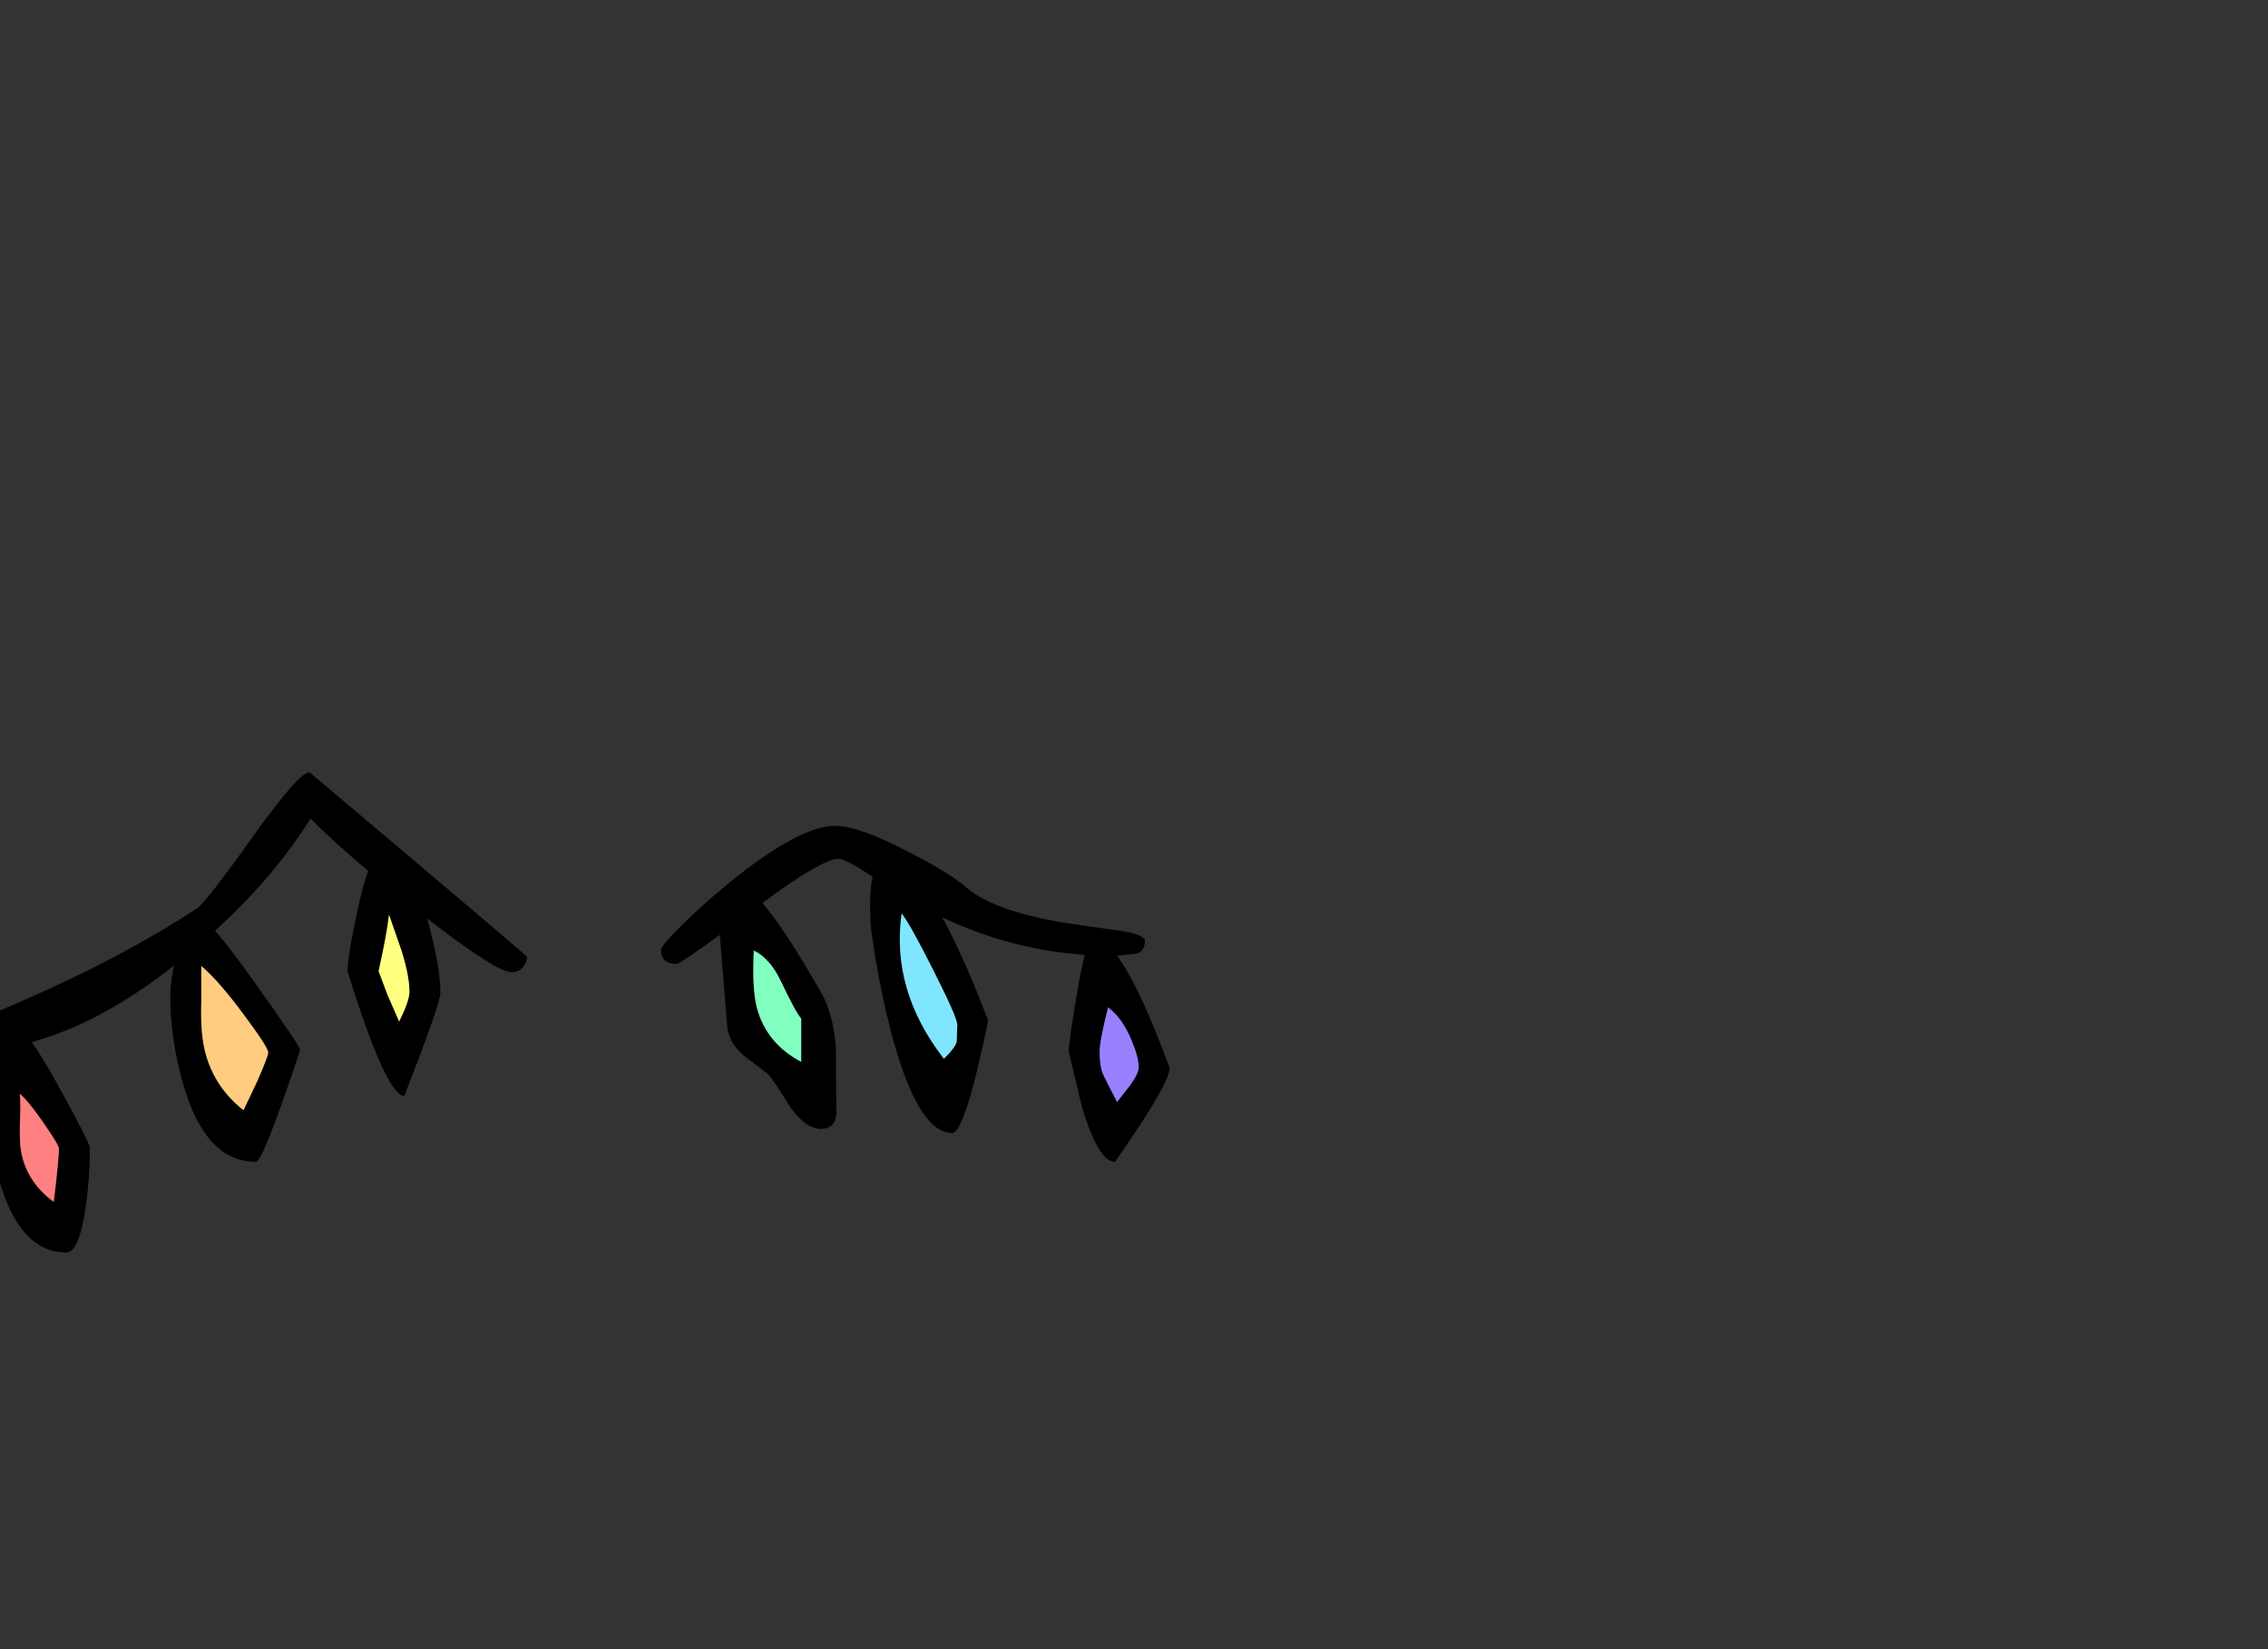 <?xml version="1.0" encoding="utf-8"?>
<!-- Generator: flash2svg, http://dissentgraphics.com/tools/flash2svg -->
<svg xmlns:xlink="http://www.w3.org/1999/xlink" id="sprite.__20250.__20(Wings).__2F0" image-rendering="optimizeSpeed" baseProfile="basic" version="1.1" style="background-color:#ffffff" x="0px" y="0px" width="550px" height="400px" viewBox="0 0 550 400" enable-background="new 0 0 550 400" xmlns="http://www.w3.org/2000/svg">
  <rect x="0" y="0" width="550" height="400" fill="#333333" stroke="none"/>
  <defs transform="matrix(1 0 0 1 0 0) "/>
  <g id="sprite.__20250.__20(Wings).__2F0">
    <g id="Layer.__201">
      <g id="Graphic.__2Fshape.__2087_1" overflow="visible">
        <g id="Layer.__253">
          <g id="shape573">
            <path id="path522" fill="#000000" fill-opacity="1" d="M127.05,234.3 Q127.8,233.2 127.8,232.05 C127.8,231.9 110.2,216.95 75.05,187.3 73.35,187.3 68.85,192.4 61.55,202.6 53.75,213.55 49.15,219.45 47.8,220.3 35.85,228.15 21.65,235.7 5.2,242.85 -2.95,246.45 -9.95,249.25 -15.7,251.3 L-15.45,253.2 C-14.45,254.25 -11.8,254.8 -7.45,254.8 L-0.25,254.35 -1.25,259.05 C-2.2,264.65 -2.7,268.9 -2.7,271.8 L-2.15,276.95 C-1.6,280.95 -0.75,284.6 0.3,287.95 3.7,298.5 8.95,303.8 16.05,303.8 18.2,303.8 19.8,299.95 20.85,292.3 21.5,287.55 21.8,282.9 21.8,278.4 21.8,277.6 19.2,272.55 14.05,263.2 11.55,258.65 9.45,255.2 7.7,252.75 18.75,249.75 30.2,243.6 42.15,234.25 41.6,237.1 41.3,239.5 41.3,241.55 41.3,248.4 42.3,255.4 44.3,262.55 47.9,275.4 53.8,281.8 62.05,281.8 63.2,281.8 66.8,272.75 72.8,254.65 72.8,254.1 69.15,248.65 61.8,238.35 57.7,232.6 54.5,228.4 52.15,225.75 61.7,217.05 69.4,208 75.3,198.55 79,202.25 83.65,206.5 89.3,211.25 88.5,213.4 87.65,216.4 86.8,220.3 85.15,227.85 84.3,233 84.3,235.65 90.55,255.75 95.1,265.8 98.05,265.8 103.9,250.85 106.8,242.55 106.8,240.8 106.8,236.65 105.8,230.9 103.8,223.55 L103.6,222.75 104.15,223.2 C115,231.6 121.65,235.8 124.05,235.8 125.35,235.8 126.35,235.3 127.05,234.3z M94.3,222.05 L94.3,221.8 94.4,222 94.3,222.05z M270.9,231.8 L275.7,231.3 C277,230.85 277.65,229.8 277.65,228.15 277.65,227.3 276,226.55 272.65,225.9 L260.7,224.2 C247.9,222.35 239.15,219.35 234.4,215.3 231.85,213.05 227.15,210.15 220.3,206.6 212.2,202.4 206.3,200.3 202.55,200.3 196.65,200.3 187.9,205.05 176.3,214.55 172.15,217.95 168.4,221.35 165,224.75 161.85,227.9 160.3,229.75 160.3,230.3 160.3,232.65 161.55,233.8 164.05,233.8 164.6,233.8 168.1,231.45 174.55,226.75 L176.3,248.3 C176.45,251.3 177.8,253.9 180.45,256.1 L186.3,260.55 C187.25,261.6 189,264.2 191.5,268.35 194.1,272 196.6,273.8 199.05,273.8 201.95,273.8 203.2,271.9 202.8,268.05 L202.7,254.1 C202.3,248.75 201.15,244.4 199.3,241.05 193.4,230.7 188.6,223.35 184.9,219 194.6,211.85 200.75,208.3 203.3,208.3 204.4,208.3 206.8,209.5 210.55,211.95 L211.6,212.65 C211.4,213.55 211.25,214.6 211.15,215.85 210.95,218.4 210.95,221.25 211.15,224.4 211.15,225.05 211.55,227.75 212.3,232.45 213.35,238.75 214.6,244.5 215.95,249.75 220.25,266.45 225.25,274.8 230.9,274.8 233,274.8 235.9,265.7 239.65,247.55 235.65,237.1 231.95,228.75 228.5,222.5 239.45,227.7 250.95,230.75 263.05,231.6 262.5,233.8 261.85,236.85 261.2,240.8 259.85,248.75 259.15,253.5 259.15,255.05 L262.4,268.55 C265.05,277.4 267.75,281.8 270.4,281.8 279.25,269.15 283.65,261.55 283.65,259.05 278.8,245.85 274.55,236.75 270.9,231.8z M226.45,235.55 C230.25,243.1 232.15,247.45 232.15,248.55 L232,252.7 C231.7,253.75 230.65,255.1 228.9,256.8 220.3,245.7 216.9,233.95 218.65,221.55 220.1,223.4 222.7,228.1 226.45,235.55z M182.8,230.55 C185.4,231.8 187.6,234.25 189.35,237.95 191.7,242.9 193.35,245.95 194.3,247.05 L194.3,257.55 C188.7,254.6 185.1,250.25 183.55,244.45 182.75,241.4 182.5,236.75 182.8,230.55z"/>
            <path id="path523" fill="#FFFF80" fill-opacity="1" d="M94.4,222 L94.3,222.05 C93.95,225.05 93.15,229.55 91.8,235.55 L94,241.4 96.8,247.8 C98.45,244.45 99.3,242.05 99.3,240.55 99.3,237.95 98.65,234.55 97.3,230.35 L94.4,222z M48.95,234.4 L48.8,234.55 48.8,234.3 48.95,234.4z"/>
            <path id="path524" fill="#FFCC80" fill-opacity="1" d="M48.95,234.4 L48.8,234.55 48.8,242.8 C48.7,246.55 48.8,249.5 49.1,251.7 50,258.85 53.3,264.75 59.05,269.3 L62.35,262.35 C64.15,258.25 65.05,255.9 65.05,255.3 65.05,254.45 63.15,251.5 59.35,246.4 55.35,240.95 51.9,236.95 48.95,234.4z M4.9,265.4 L4.8,265.55 4.8,265.3 4.9,265.4z"/>
            <path id="path525" fill="#FF8080" fill-opacity="1" d="M10.4,272.1 C7.8,268.4 5.95,266.15 4.9,265.4 L4.8,265.55 C4.95,266.7 4.95,268.75 4.85,271.6 4.75,274.45 4.8,276.65 4.95,278.2 5.6,283.6 8.3,288.05 13.05,291.55 13.9,284.55 14.3,280.2 14.3,278.55 14.3,278 13,275.85 10.4,272.1z M268.65,244.3 L268.8,244.4 268.65,244.55 268.65,244.3z"/>
            <path id="path526" fill="#9980FF" fill-opacity="1" d="M268.8,244.4 L268.65,244.55 C267.3,249.9 266.65,253.4 266.65,255.05 266.65,257.35 266.9,259.1 267.35,260.25 267.75,261.2 268.95,263.55 270.9,267.3 L274.2,263.05 C275.5,261.2 276.15,259.85 276.15,258.9 276.15,257.3 275.6,255.15 274.45,252.4 273,248.85 271.15,246.15 268.8,244.4z"/>
            <path id="path527" fill="#80E6FF" fill-opacity="1" d="M226.45,235.55 C222.7,228.1 220.1,223.4 218.65,221.55 216.9,233.95 220.3,245.7 228.9,256.8 230.65,255.1 231.7,253.75 232,252.7 L232.15,248.55 C232.15,247.45 230.25,243.1 226.45,235.55z"/>
            <path id="path528" fill="#80FFBF" fill-opacity="1" d="M182.8,230.55 C182.5,236.75 182.75,241.4 183.55,244.45 185.1,250.25 188.7,254.6 194.3,257.55 L194.3,247.05 C193.35,245.95 191.7,242.9 189.35,237.95 187.6,234.25 185.4,231.8 182.8,230.55z"/>
          </g>
        </g>
      </g>
    </g>
  </g>
</svg>